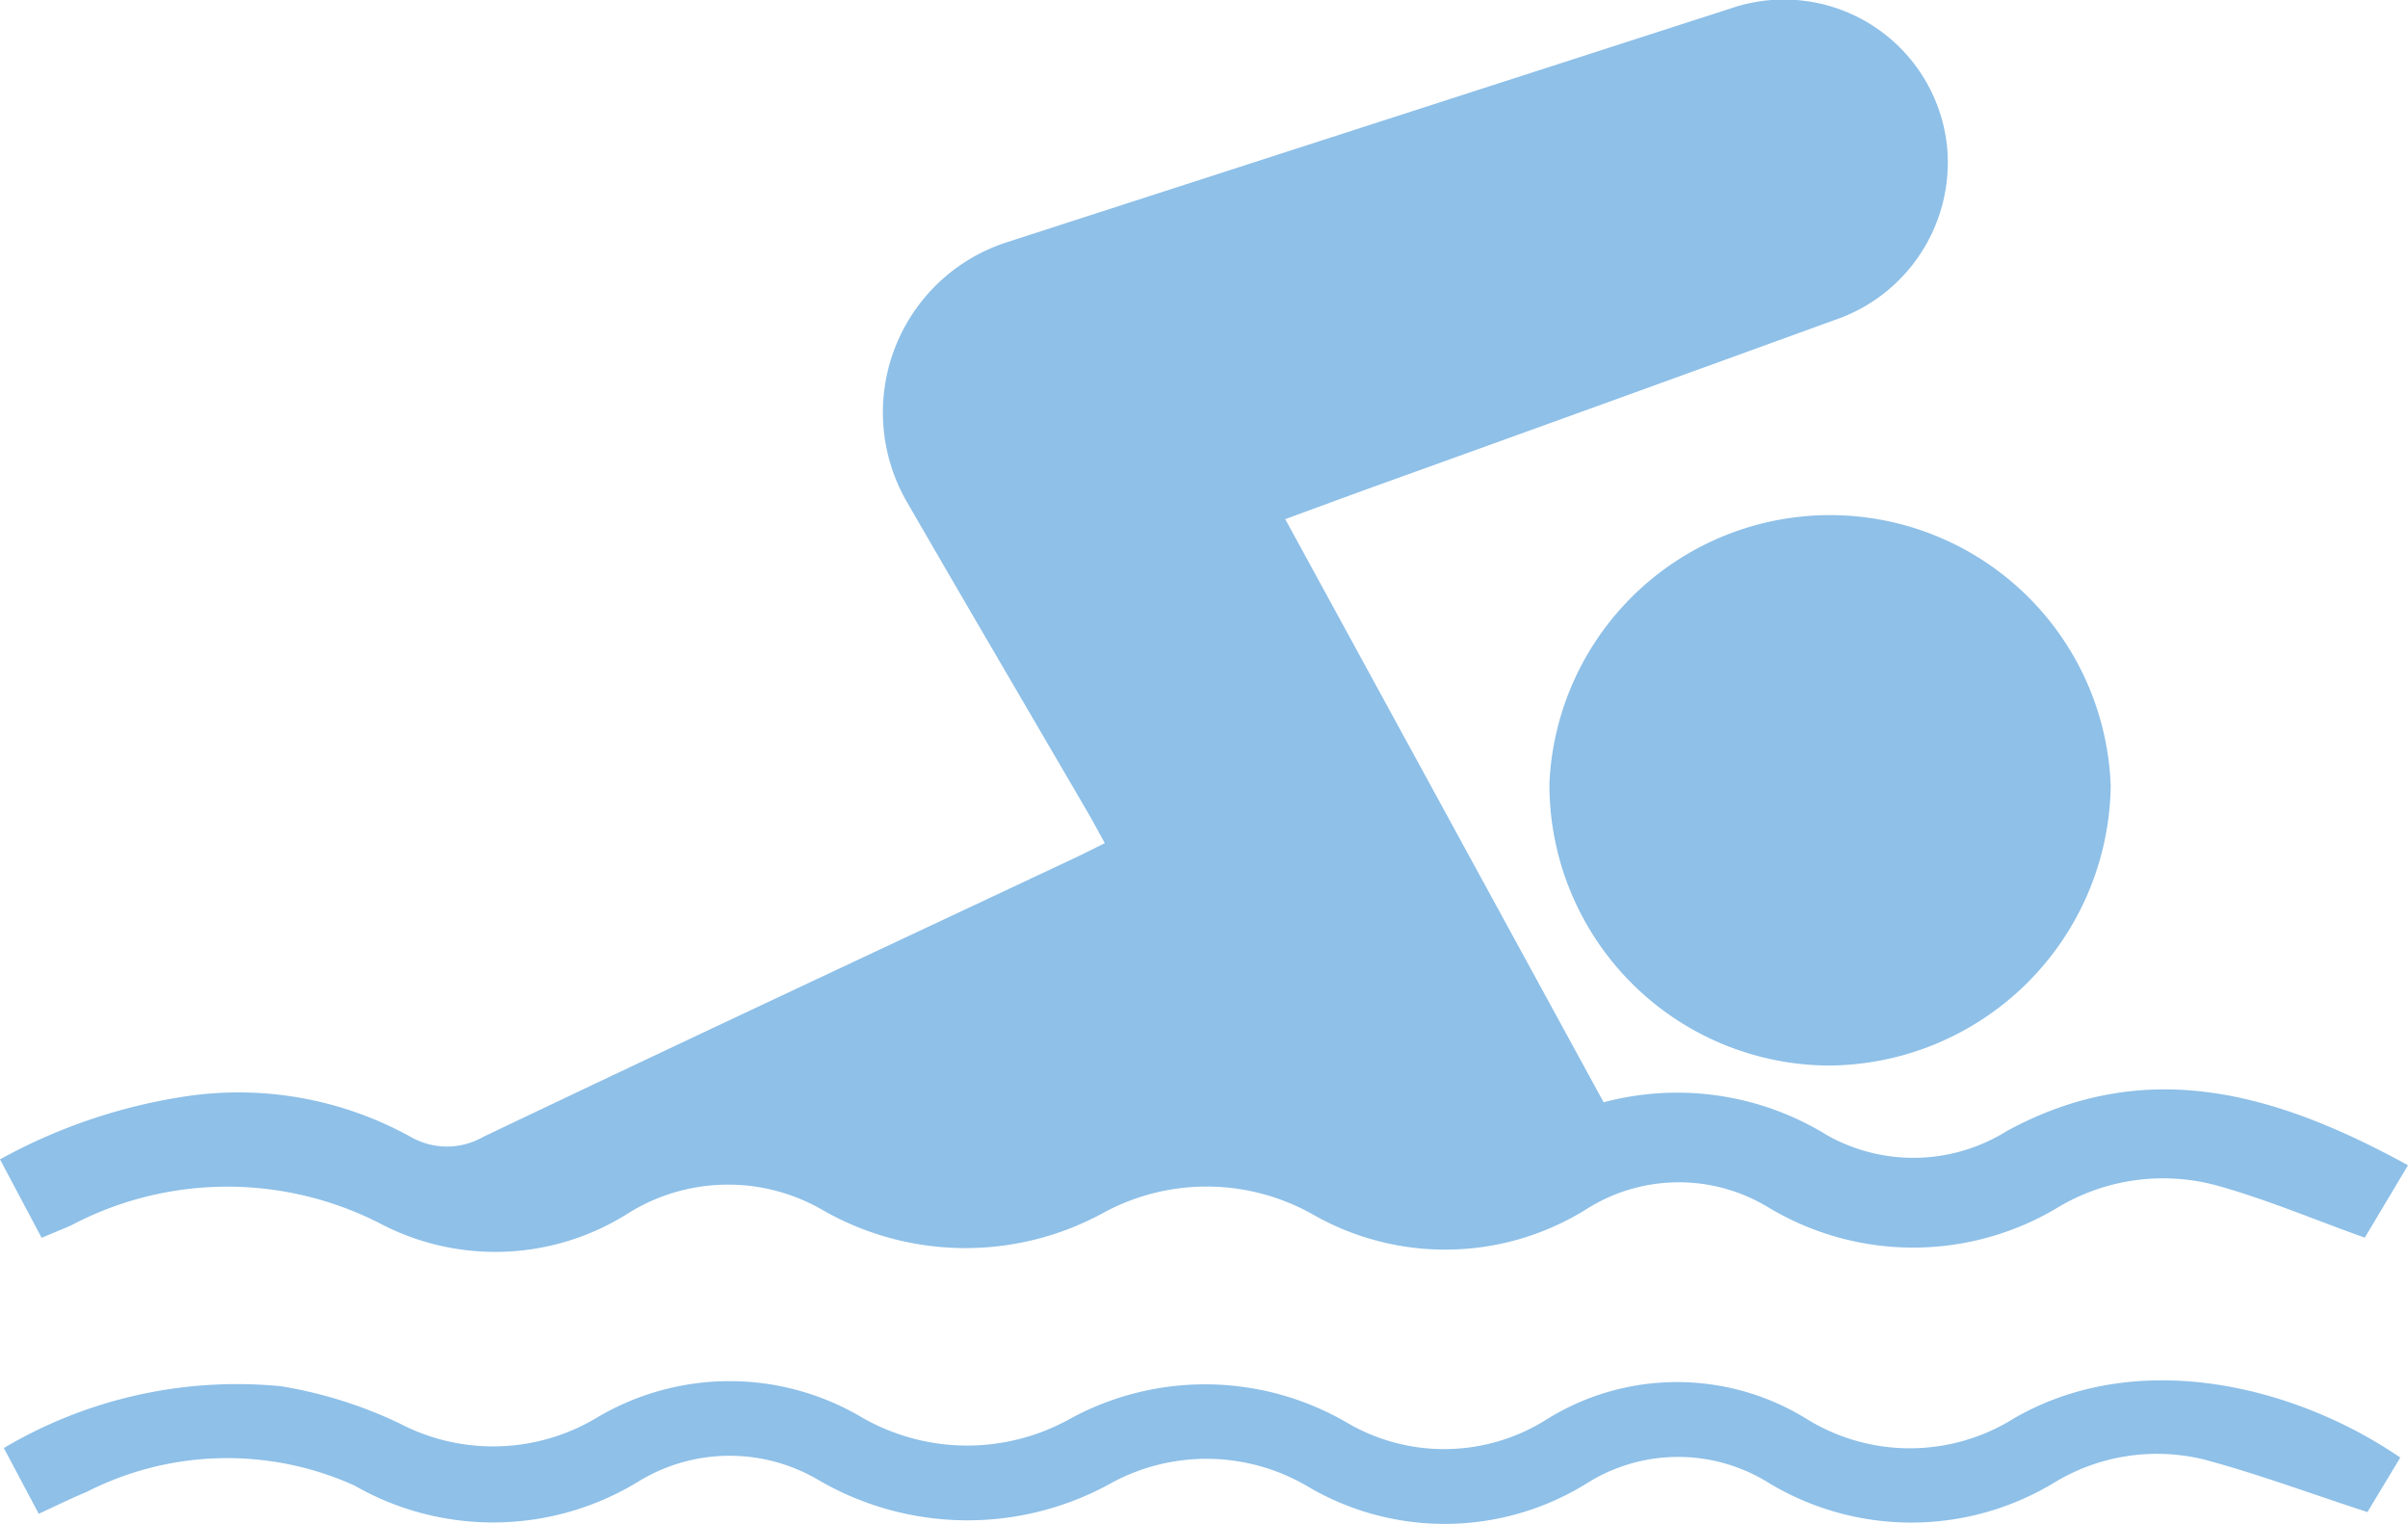<svg xmlns="http://www.w3.org/2000/svg" viewBox="0 0 37.721 23.868"><title>Asset 60</title><g id="Layer_2" data-name="Layer 2"><g id="Layer_1-2" data-name="Layer 1"><path d="M20.133,8.131l4.988,9.134a4.47,4.47,0,0,1,3.509.521,2.762,2.762,0,0,0,2.805-.07c2.192-1.194,4.228-.593,6.286.535l-.677,1.134c-.8-.286-1.539-.6-2.307-.814a3.209,3.209,0,0,0-2.483.33,4.4,4.4,0,0,1-4.569,0,2.7,2.7,0,0,0-2.839.041,4.178,4.178,0,0,1-4.269.086,3.386,3.386,0,0,0-3.3-.028,4.5,4.5,0,0,1-4.381-.042,2.953,2.953,0,0,0-3.06.048,3.885,3.885,0,0,1-3.888.154,5.247,5.247,0,0,0-4.839.035c-.142.062-.286.12-.457.192L0,18.159a8.682,8.682,0,0,1,2.963-.995,5.571,5.571,0,0,1,3.471.643,1.143,1.143,0,0,0,1.135,0c3.085-1.473,6.183-2.919,9.277-4.374.139-.065.275-.135.461-.227-.1-.178-.182-.337-.273-.491-.947-1.626-1.9-3.246-2.842-4.879A2.8,2.8,0,0,1,15.755,3.8Q21.427,1.965,27.1.136A2.569,2.569,0,0,1,30.5,2.29,2.608,2.608,0,0,1,28.74,5.012q-3.612,1.313-7.228,2.614C21.075,7.784,20.64,7.945,20.133,8.131Z" style="fill:#8ec0e8"/><path d="M24.272,12.256a4.4,4.4,0,0,1,8.792.053,4.442,4.442,0,0,1-4.432,4.38A4.4,4.4,0,0,1,24.272,12.256Z" style="fill:#8ec0e8"/><path d="M37.6,22.829l-.514.854c-.9-.292-1.721-.6-2.567-.825a3.1,3.1,0,0,0-2.342.365,4.32,4.32,0,0,1-4.517-.026,2.681,2.681,0,0,0-2.8.034,4.219,4.219,0,0,1-4.388.043,3.121,3.121,0,0,0-3.043-.057,4.636,4.636,0,0,1-4.63-.049,2.734,2.734,0,0,0-2.807.042,4.365,4.365,0,0,1-4.44.057,4.844,4.844,0,0,0-4.194.1c-.242.1-.475.216-.751.343l-.547-1.03A7.159,7.159,0,0,1,4.4,21.712a6.885,6.885,0,0,1,1.852.579,3.162,3.162,0,0,0,3.075-.073,4.065,4.065,0,0,1,4.177-.016,3.307,3.307,0,0,0,3.255.022,4.414,4.414,0,0,1,4.331.053,3.005,3.005,0,0,0,3.144-.049,3.859,3.859,0,0,1,4.042-.019,3.073,3.073,0,0,0,3.27.008C33.454,21.109,35.912,21.677,37.6,22.829Z" style="fill:#8ec0e8"/></g></g></svg>